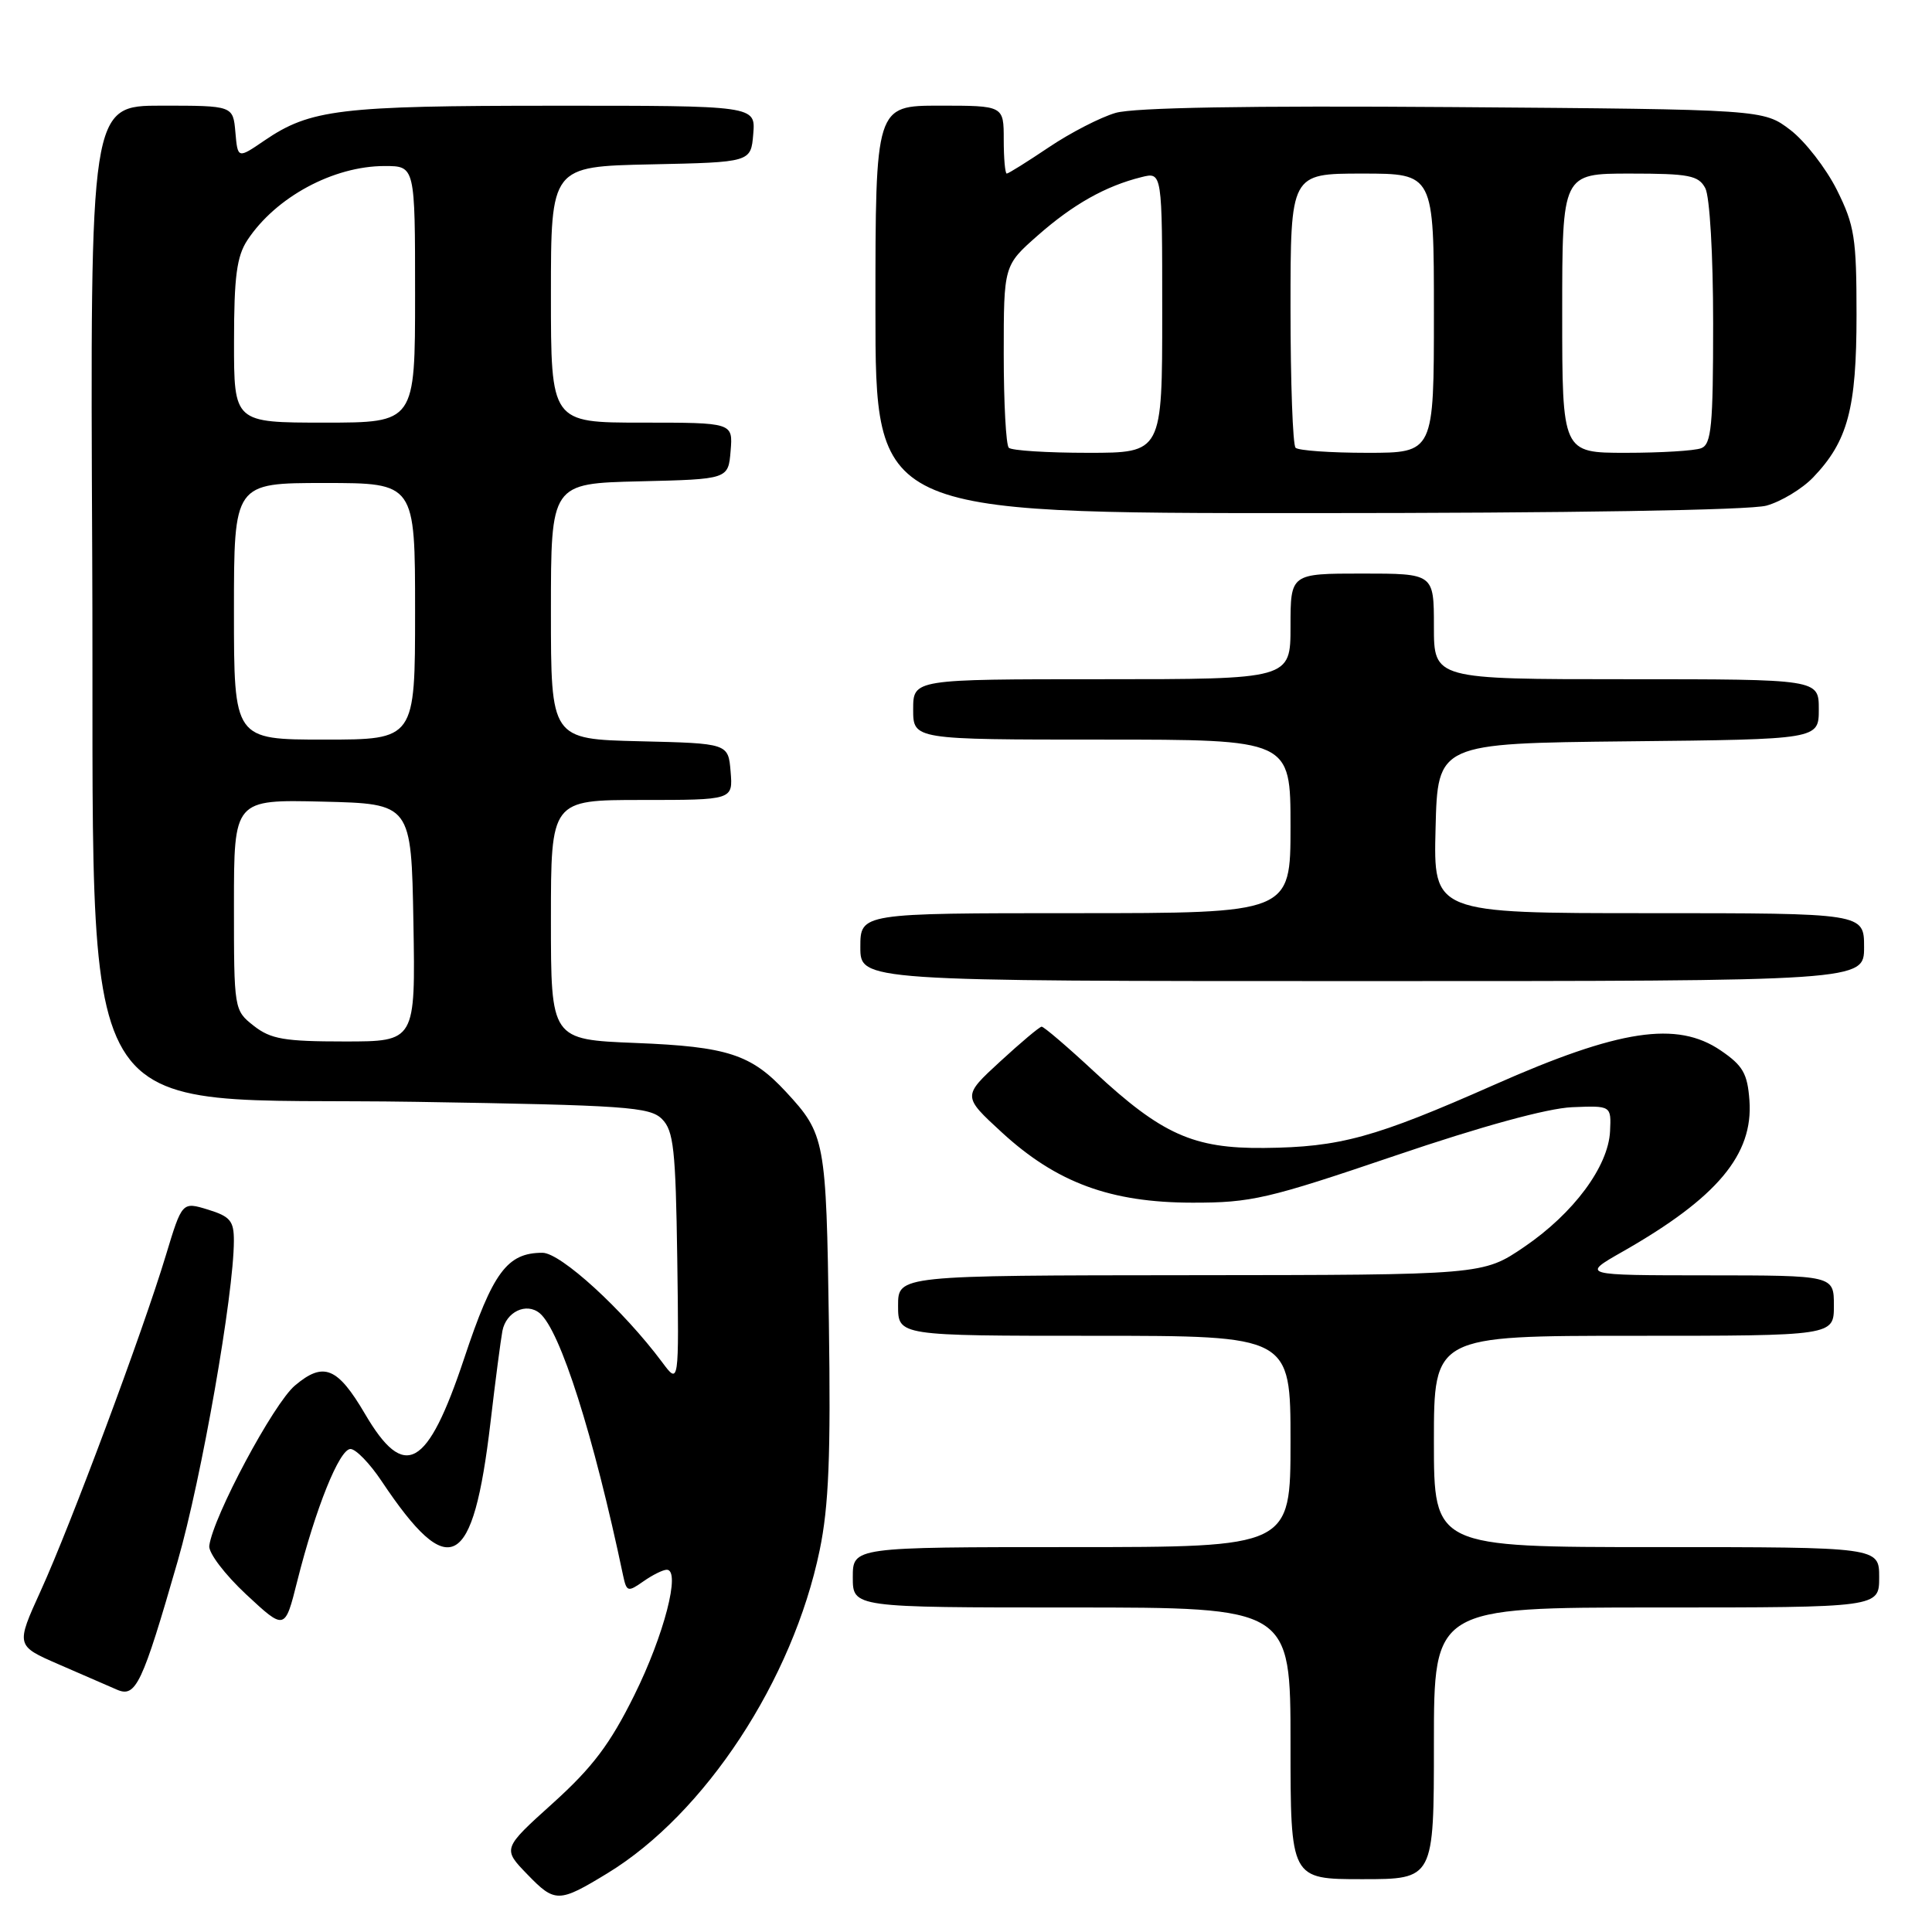 <?xml version="1.0" encoding="UTF-8" standalone="no"?>
<!DOCTYPE svg PUBLIC "-//W3C//DTD SVG 1.1//EN" "http://www.w3.org/Graphics/SVG/1.1/DTD/svg11.dtd" >
<svg xmlns="http://www.w3.org/2000/svg" xmlns:xlink="http://www.w3.org/1999/xlink" version="1.1" viewBox="0 0 256 256">
 <g >
 <path fill="currentColor"
d=" M 80.50 248.21 C 93.42 240.33 105.05 222.62 108.61 205.41 C 109.82 199.59 110.09 192.86 109.83 175.21 C 109.48 151.05 109.34 150.29 104.13 144.66 C 99.54 139.71 96.39 138.68 84.25 138.20 C 73.00 137.75 73.00 137.75 73.00 121.87 C 73.00 106.00 73.00 106.00 85.06 106.00 C 97.12 106.00 97.12 106.00 96.81 102.25 C 96.50 98.50 96.50 98.50 84.75 98.22 C 73.00 97.94 73.00 97.94 73.00 81.00 C 73.00 64.06 73.00 64.06 84.75 63.78 C 96.50 63.50 96.50 63.50 96.81 59.75 C 97.12 56.00 97.12 56.00 85.06 56.00 C 73.00 56.00 73.00 56.00 73.00 39.03 C 73.00 22.06 73.00 22.06 86.25 21.78 C 99.50 21.50 99.50 21.50 99.81 17.75 C 100.12 14.00 100.12 14.00 73.31 14.01 C 45.02 14.01 41.12 14.48 35.04 18.62 C 31.50 21.04 31.50 21.04 31.19 17.52 C 30.88 14.00 30.88 14.00 21.41 14.00 C 11.94 14.00 11.94 14.00 12.22 73.82 C 12.59 152.32 8.37 145.24 55.22 146.00 C 82.95 146.45 86.11 146.67 87.72 148.28 C 89.26 149.83 89.53 152.27 89.74 166.78 C 89.97 183.50 89.97 183.50 87.74 180.50 C 82.57 173.57 74.29 166.00 71.88 166.00 C 67.21 166.00 65.31 168.55 61.50 180.01 C 56.63 194.61 53.61 196.30 48.37 187.36 C 44.72 181.14 42.87 180.39 39.08 183.59 C 36.25 185.97 28.25 200.93 27.73 204.82 C 27.60 205.75 29.80 208.64 32.62 211.27 C 37.75 216.04 37.75 216.04 39.38 209.54 C 41.81 199.87 44.97 192.00 46.44 192.00 C 47.15 192.00 49.00 193.91 50.56 196.25 C 59.57 209.74 62.68 208.07 64.99 188.50 C 65.63 183.00 66.35 177.54 66.57 176.36 C 67.06 173.82 69.74 172.54 71.52 174.01 C 74.23 176.27 78.65 190.15 82.57 208.79 C 83.03 210.93 83.20 210.98 85.25 209.54 C 86.46 208.69 87.85 208.00 88.35 208.00 C 90.24 208.00 87.99 216.68 84.05 224.62 C 80.84 231.10 78.53 234.17 73.27 238.92 C 66.57 244.96 66.57 244.96 69.91 248.40 C 73.54 252.15 74.05 252.14 80.50 248.21 Z  M 190.00 231.00 C 190.00 213.00 190.00 213.00 219.50 213.00 C 249.00 213.00 249.00 213.00 249.00 209.00 C 249.00 205.00 249.00 205.00 219.50 205.00 C 190.00 205.00 190.00 205.00 190.00 191.00 C 190.00 177.00 190.00 177.00 216.50 177.00 C 243.00 177.00 243.00 177.00 243.00 173.00 C 243.00 169.00 243.00 169.00 226.25 168.99 C 209.50 168.98 209.50 168.98 215.00 165.85 C 227.53 158.72 232.33 152.99 231.81 145.82 C 231.55 142.24 230.94 141.19 228.00 139.19 C 222.20 135.24 214.57 136.40 198.00 143.74 C 182.15 150.75 177.58 152.01 167.50 152.11 C 158.15 152.20 153.94 150.32 145.02 142.03 C 141.45 138.71 138.30 136.02 138.02 136.04 C 137.73 136.06 135.26 138.14 132.52 140.66 C 127.53 145.25 127.53 145.25 132.75 150.05 C 140.00 156.71 147.15 159.35 158.00 159.36 C 165.81 159.37 167.99 158.86 184.81 153.15 C 196.36 149.22 205.04 146.85 208.31 146.71 C 213.50 146.50 213.50 146.50 213.34 149.90 C 213.11 154.57 208.51 160.77 201.97 165.22 C 196.50 168.94 196.50 168.94 157.75 168.97 C 119.00 169.00 119.00 169.00 119.00 173.00 C 119.00 177.00 119.00 177.00 145.00 177.00 C 171.00 177.00 171.00 177.00 171.00 191.00 C 171.00 205.00 171.00 205.00 142.00 205.00 C 113.00 205.00 113.00 205.00 113.00 209.00 C 113.00 213.00 113.00 213.00 142.00 213.00 C 171.00 213.00 171.00 213.00 171.00 231.00 C 171.00 249.00 171.00 249.00 180.50 249.00 C 190.00 249.00 190.00 249.00 190.00 231.00 Z  M 23.55 206.84 C 26.71 195.86 30.98 171.51 30.99 164.42 C 31.00 161.78 30.51 161.19 27.56 160.28 C 24.13 159.23 24.13 159.23 21.97 166.36 C 18.94 176.41 9.35 202.12 5.40 210.78 C 2.09 218.06 2.09 218.06 7.79 220.54 C 10.93 221.90 14.40 223.41 15.50 223.89 C 18.00 224.98 18.84 223.21 23.55 206.84 Z  M 247.00 125.50 C 247.00 121.00 247.00 121.00 218.47 121.00 C 189.93 121.00 189.93 121.00 190.22 109.75 C 190.50 98.50 190.50 98.50 215.75 98.23 C 241.00 97.97 241.00 97.97 241.00 93.98 C 241.00 90.00 241.00 90.00 215.50 90.00 C 190.00 90.00 190.00 90.00 190.00 83.00 C 190.00 76.00 190.00 76.00 180.50 76.00 C 171.00 76.00 171.00 76.00 171.00 83.00 C 171.00 90.00 171.00 90.00 146.00 90.00 C 121.00 90.00 121.00 90.00 121.00 94.00 C 121.00 98.00 121.00 98.00 146.00 98.00 C 171.00 98.00 171.00 98.00 171.00 109.50 C 171.00 121.00 171.00 121.00 142.50 121.00 C 114.00 121.00 114.00 121.00 114.00 125.50 C 114.00 130.00 114.00 130.00 180.50 130.00 C 247.00 130.00 247.00 130.00 247.00 125.50 Z  M 234.06 67.00 C 236.01 66.46 238.80 64.77 240.25 63.26 C 244.85 58.46 246.00 54.14 246.00 41.73 C 246.00 31.52 245.74 29.87 243.40 25.17 C 241.96 22.30 239.19 18.72 237.23 17.22 C 233.66 14.50 233.66 14.50 192.58 14.19 C 165.33 13.99 150.26 14.25 147.82 14.96 C 145.80 15.55 141.82 17.60 138.97 19.52 C 136.13 21.43 133.62 23.00 133.40 23.00 C 133.18 23.00 133.00 20.98 133.00 18.50 C 133.00 14.00 133.00 14.00 124.50 14.00 C 116.00 14.00 116.00 14.00 116.00 41.00 C 116.00 68.00 116.00 68.00 173.25 67.99 C 207.87 67.99 231.91 67.60 234.06 67.00 Z  M 33.63 135.93 C 31.01 133.87 31.00 133.78 31.00 119.90 C 31.00 105.94 31.00 105.94 42.75 106.22 C 54.50 106.50 54.50 106.50 54.78 122.25 C 55.05 138.00 55.05 138.00 45.66 138.00 C 37.67 138.00 35.88 137.69 33.63 135.93 Z  M 31.00 81.00 C 31.00 64.00 31.00 64.00 43.00 64.00 C 55.00 64.00 55.00 64.00 55.00 81.00 C 55.00 98.00 55.00 98.00 43.00 98.00 C 31.00 98.00 31.00 98.00 31.00 81.00 Z  M 31.01 45.25 C 31.01 36.66 31.37 33.96 32.78 31.82 C 36.54 26.12 44.17 22.00 50.97 22.00 C 55.00 22.00 55.00 22.00 55.00 39.00 C 55.00 56.00 55.00 56.00 43.00 56.00 C 31.00 56.00 31.00 56.00 31.01 45.25 Z  M 133.67 59.33 C 133.30 58.97 133.00 53.38 133.00 46.92 C 133.00 35.17 133.00 35.17 137.52 31.19 C 142.20 27.07 146.50 24.65 151.25 23.47 C 154.00 22.78 154.00 22.78 154.00 41.39 C 154.00 60.00 154.00 60.00 144.17 60.00 C 138.76 60.00 134.03 59.70 133.67 59.33 Z  M 171.67 59.33 C 171.30 58.97 171.00 50.64 171.00 40.83 C 171.00 23.00 171.00 23.00 180.50 23.00 C 190.00 23.00 190.00 23.00 190.00 41.50 C 190.00 60.00 190.00 60.00 181.17 60.00 C 176.31 60.00 172.03 59.70 171.67 59.33 Z  M 207.00 41.50 C 207.00 23.00 207.00 23.00 215.96 23.00 C 223.80 23.00 225.06 23.24 225.96 24.93 C 226.55 26.04 227.00 33.74 227.00 42.83 C 227.00 56.46 226.77 58.87 225.42 59.39 C 224.55 59.73 220.05 60.00 215.42 60.00 C 207.00 60.00 207.00 60.00 207.00 41.50 Z "/>
</g>
</svg>